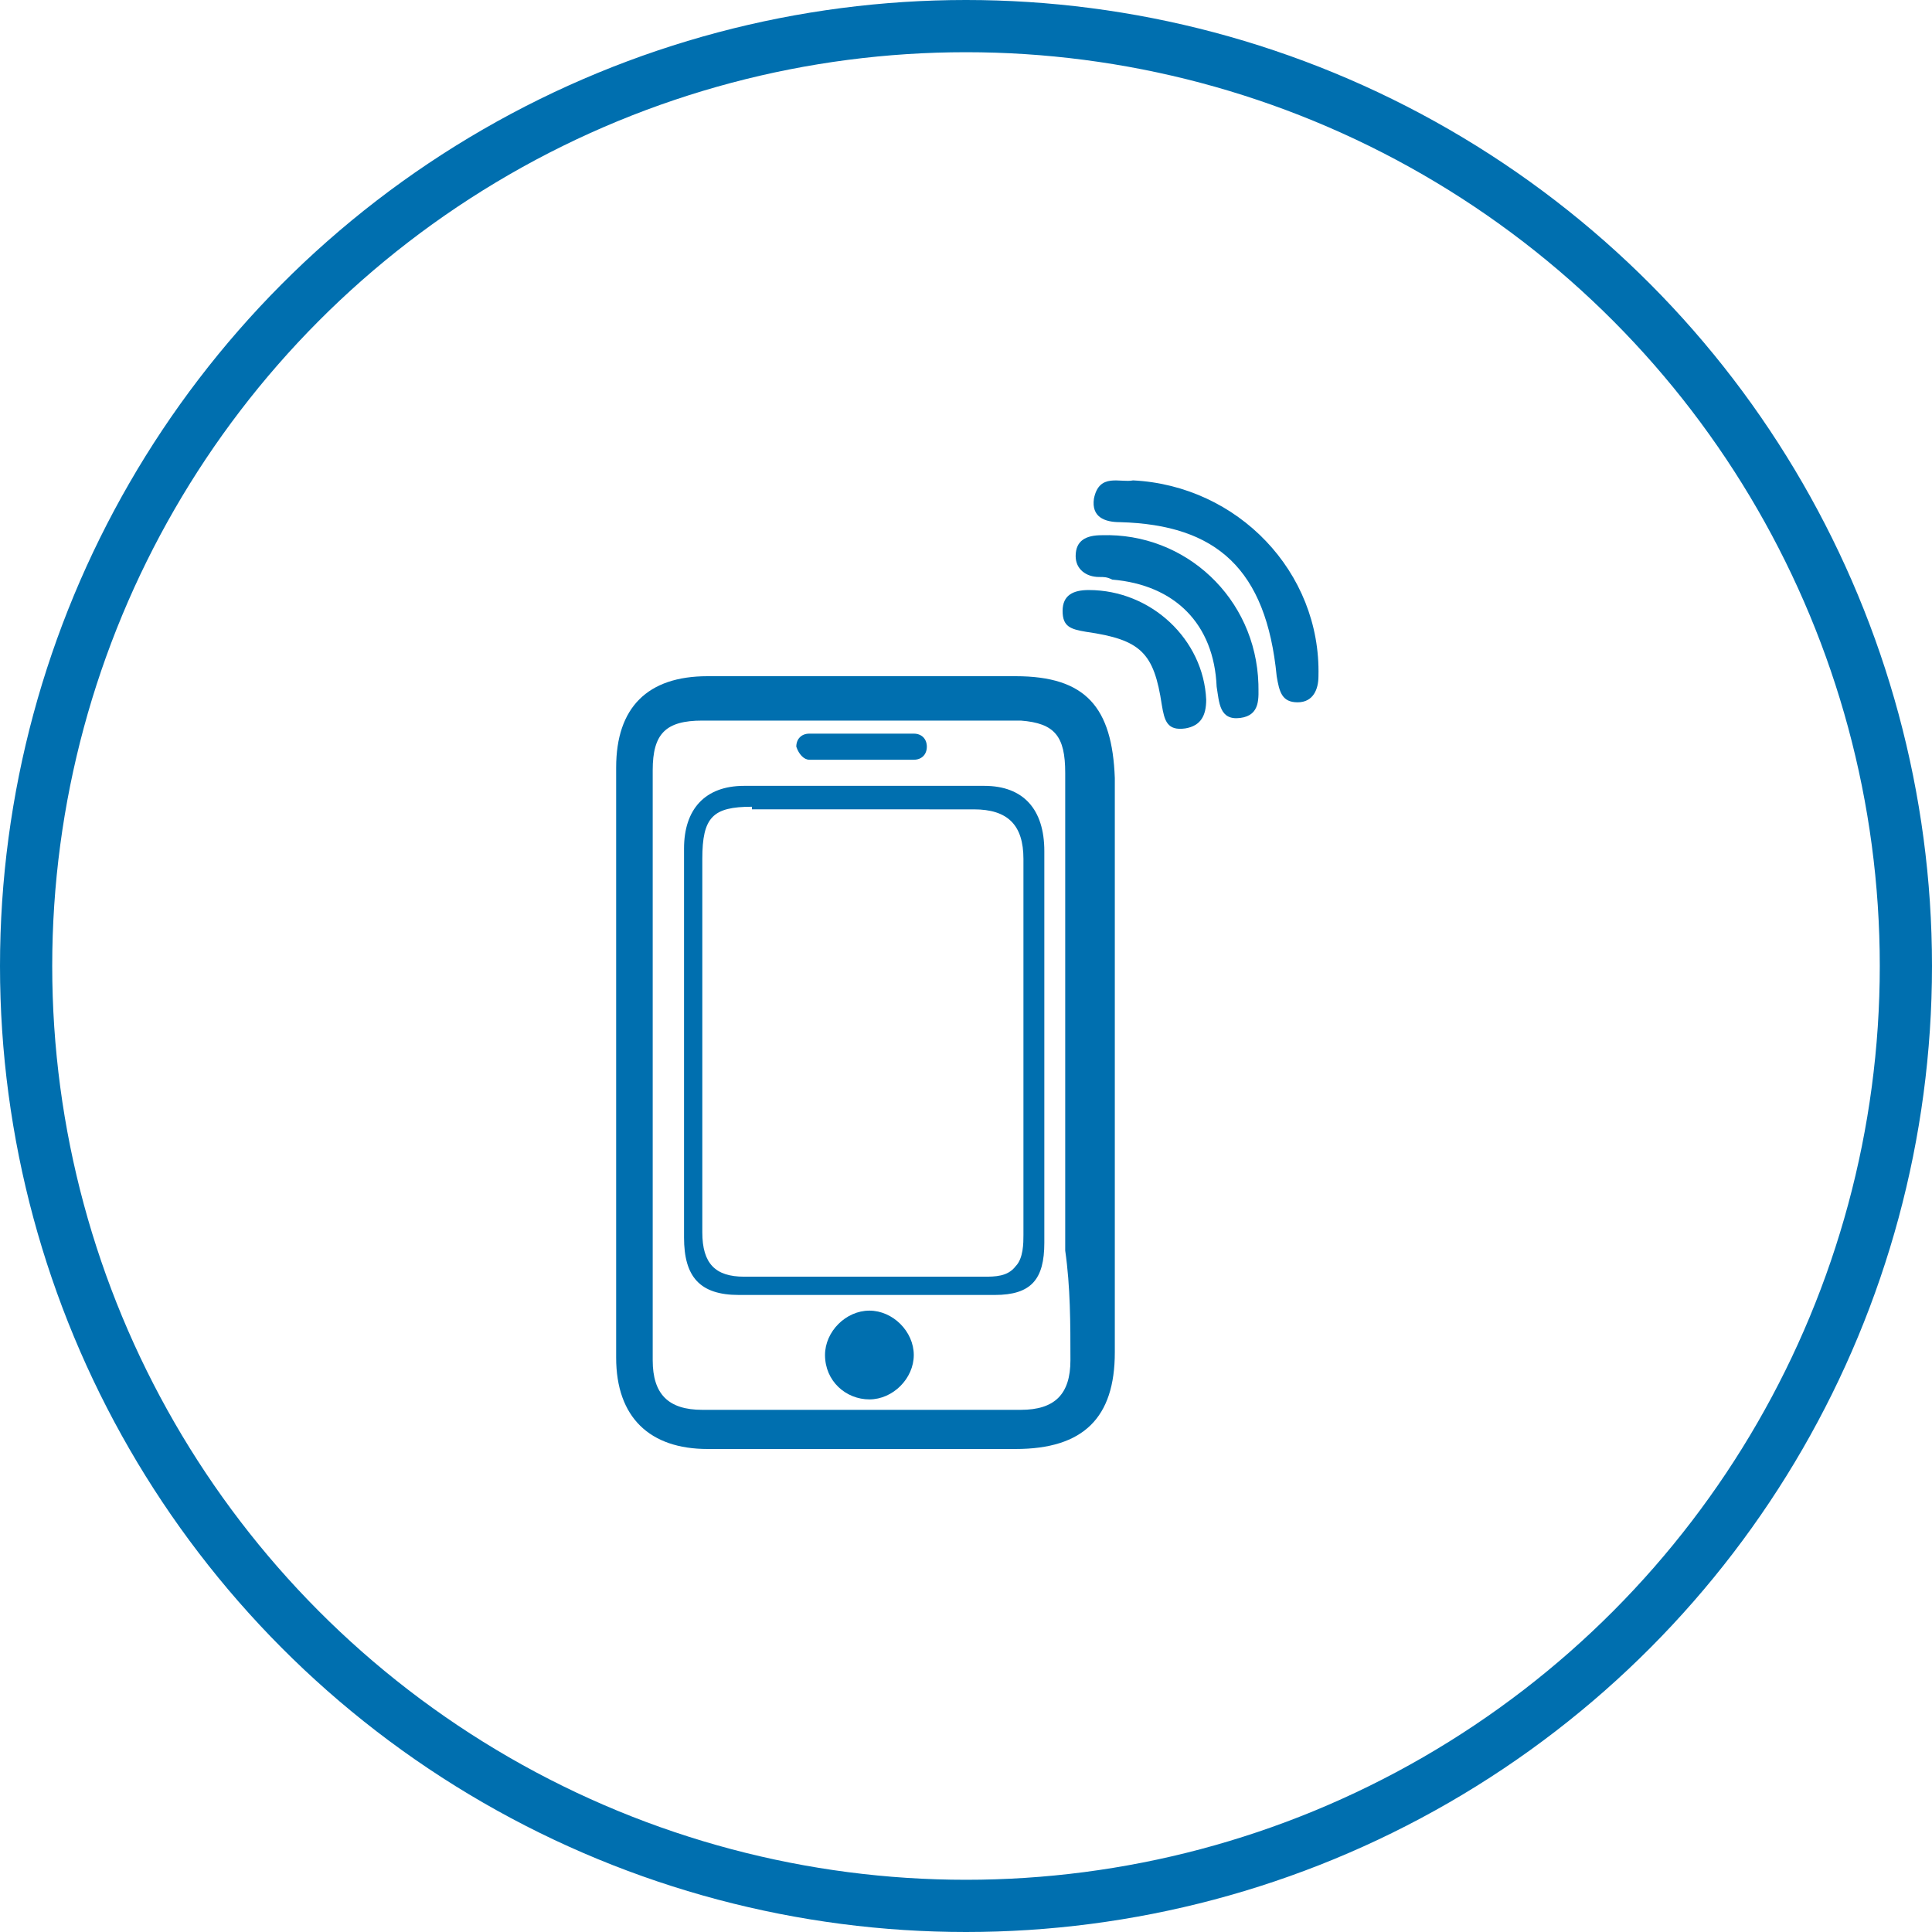 <?xml version="1.0" encoding="utf-8"?>
<!-- Generator: Adobe Illustrator 21.0.2, SVG Export Plug-In . SVG Version: 6.00 Build 0)  -->
<svg version="1.1" id="Layer_1" xmlns="http://www.w3.org/2000/svg" xmlns:xlink="http://www.w3.org/1999/xlink" x="0px" y="0px"
	 viewBox="0 0 74 74" style="enable-background:new 0 0 74 74;" xml:space="preserve">
<style type="text/css">
	.st0{fill:none;stroke:#006FAF;stroke-width:2;stroke-miterlimit:10;}
	.st1{fill:#006FAF;}
</style>
<title>Cloud &amp;amp; Infrastructure Services</title>
<circle class="st0" cx="37" cy="37" r="36"/>
<path class="st1" d="M43.4,18.4c-0.5,0.1-1.3-0.3-1.5,0.7c-0.1,0.7,0.4,0.9,1,0.9c3.7,0.1,5.6,1.8,6,5.9c0.1,0.6,0.2,1,0.8,1
	c0.6,0,0.8-0.5,0.8-1C50.6,21.9,47.4,18.6,43.4,18.4z"/>
<path class="st1" d="M42.2,20.5c-0.6,0-1,0.2-1,0.8c0,0.5,0.4,0.8,0.9,0.8c0.2,0,0.3,0,0.5,0.1c2.4,0.2,3.9,1.7,4,4.1
	c0.1,0.6,0.1,1.3,0.9,1.2c0.8-0.1,0.7-0.8,0.7-1.3C48.1,22.9,45.4,20.4,42.2,20.5z"/>
<path class="st1" d="M41.7,22.6c-0.6,0-1,0.2-1,0.8c0,0.6,0.3,0.7,0.9,0.8c2.1,0.3,2.6,0.8,2.9,2.8c0.1,0.6,0.2,1,0.9,0.9
	c0.6-0.1,0.8-0.5,0.8-1.1C46.1,24.5,44.1,22.6,41.7,22.6z"/>
<path class="st1" d="M38.9,25.9c-3.9,0-7.9,0-11.8,0c-2.3,0-3.5,1.2-3.5,3.5c0,7.5,0,15.1,0,22.6c0,2.3,1.3,3.5,3.5,3.5
	c3.9,0,7.9,0,11.8,0c2.6,0,3.8-1.2,3.8-3.7c0-3.7,0-7.4,0-11s0-7.4,0-11C42.6,27.1,41.6,25.9,38.9,25.9z M41,52.1
	c0,1.3-0.6,1.9-1.9,1.9c-4.1,0-8.1,0-12.2,0c-1.3,0-1.9-0.6-1.9-1.9c0-7.5,0-15.1,0-22.6c0-1.4,0.5-1.9,1.9-1.9c0.1,0,0.2,0,0.3,0
	l0,0h11.9l0,0c1.3,0.1,1.7,0.6,1.7,2c0,6.1,0,12.2,0,18.3C41,49.3,41,50.7,41,52.1z"/>
<path class="st1" d="M33.2,49.6c-1.6,0-3.3,0-4.9,0c-1.5,0-2.1-0.7-2.1-2.2V32.5c0-1.5,0.8-2.4,2.3-2.4c1.5,0,3.1,0,4.6,0
	s3.1,0,4.6,0c1.5,0,2.3,0.9,2.3,2.5v15c0,1.4-0.5,2-1.9,2C36.4,49.6,34.8,49.6,33.2,49.6z M28.8,30.9c-1.5,0-1.9,0.4-1.9,2
	c0,1.6,0,3.2,0,4.8c0,3.1,0,6.3,0,9.5c0,1.2,0.5,1.7,1.6,1.7c1.5,0,3.1,0,4.6,0s3.1,0,4.6,0h0c0.4,0,0.9,0,1.2-0.4
	c0.3-0.3,0.3-0.9,0.3-1.2c0-1.6,0-3.2,0-4.7c0-0.8,0-1.6,0-2.4v-7.3c0-1.3-0.6-1.9-1.9-1.9H28.8z"/>
<path class="st1" d="M33.3,50.2c-0.9,0-1.7,0.8-1.7,1.7c0,1,0.8,1.7,1.7,1.7s1.7-0.8,1.7-1.7C35,51,34.2,50.2,33.3,50.2z"/>
<path class="st1" d="M31,29.1H35c0.3,0,0.5-0.2,0.5-0.5s-0.2-0.5-0.5-0.5H31c-0.3,0-0.5,0.2-0.5,0.5C30.6,28.9,30.8,29.1,31,29.1z"
	/>
</svg>
